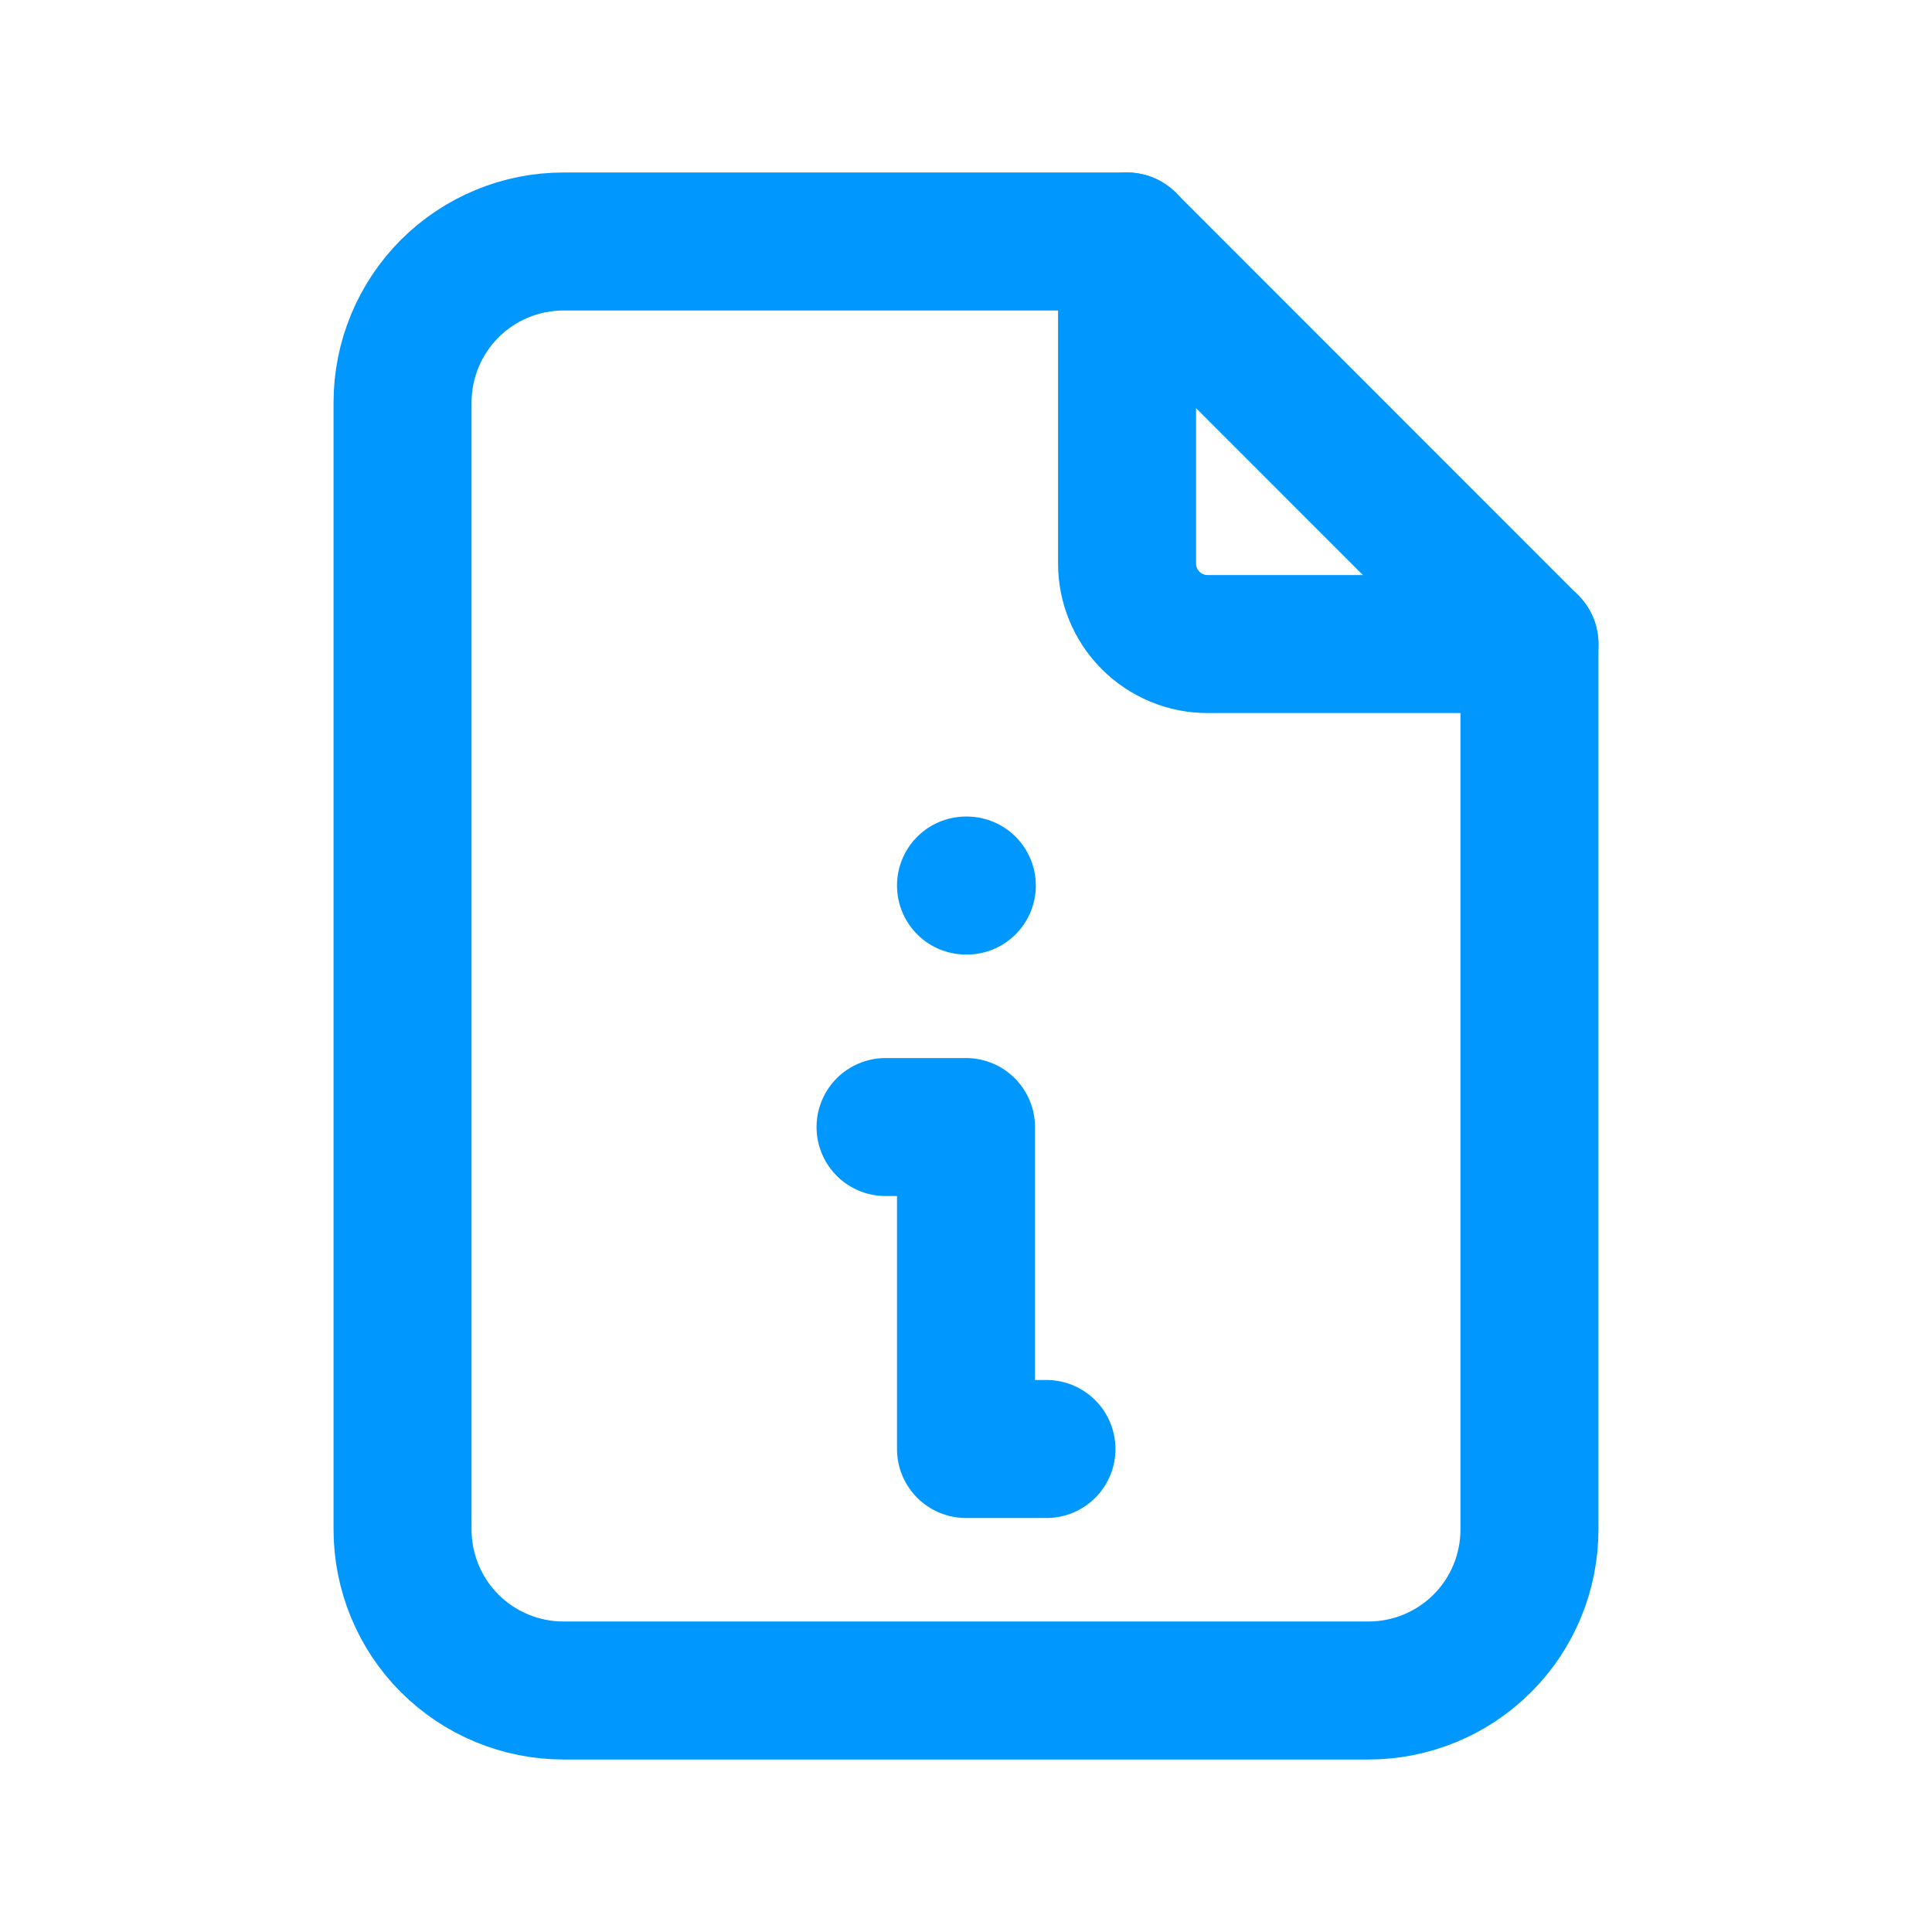 <svg width="14" height="14" viewBox="0 0 14 14" fill="none" xmlns="http://www.w3.org/2000/svg">
<path d="M8.167 1.75V4.083C8.167 4.238 8.228 4.386 8.338 4.496C8.447 4.605 8.595 4.667 8.75 4.667H11.083" stroke="#0097FF" stroke-linecap="round" stroke-linejoin="round"/>
<path d="M9.917 12.25H4.083C3.774 12.25 3.477 12.127 3.258 11.908C3.04 11.69 2.917 11.393 2.917 11.083V2.917C2.917 2.607 3.04 2.311 3.258 2.092C3.477 1.873 3.774 1.75 4.083 1.75H8.167L11.083 4.667V11.083C11.083 11.393 10.96 11.69 10.742 11.908C10.523 12.127 10.226 12.25 9.917 12.25Z" stroke="#0097FF" stroke-linecap="round" stroke-linejoin="round"/>
<path d="M6.417 8.167H7V10.5H7.583" stroke="#0097FF" stroke-linecap="round" stroke-linejoin="round"/>
<path d="M7 6.417H7.006" stroke="#0097FF" stroke-linecap="round" stroke-linejoin="round"/>
</svg>
